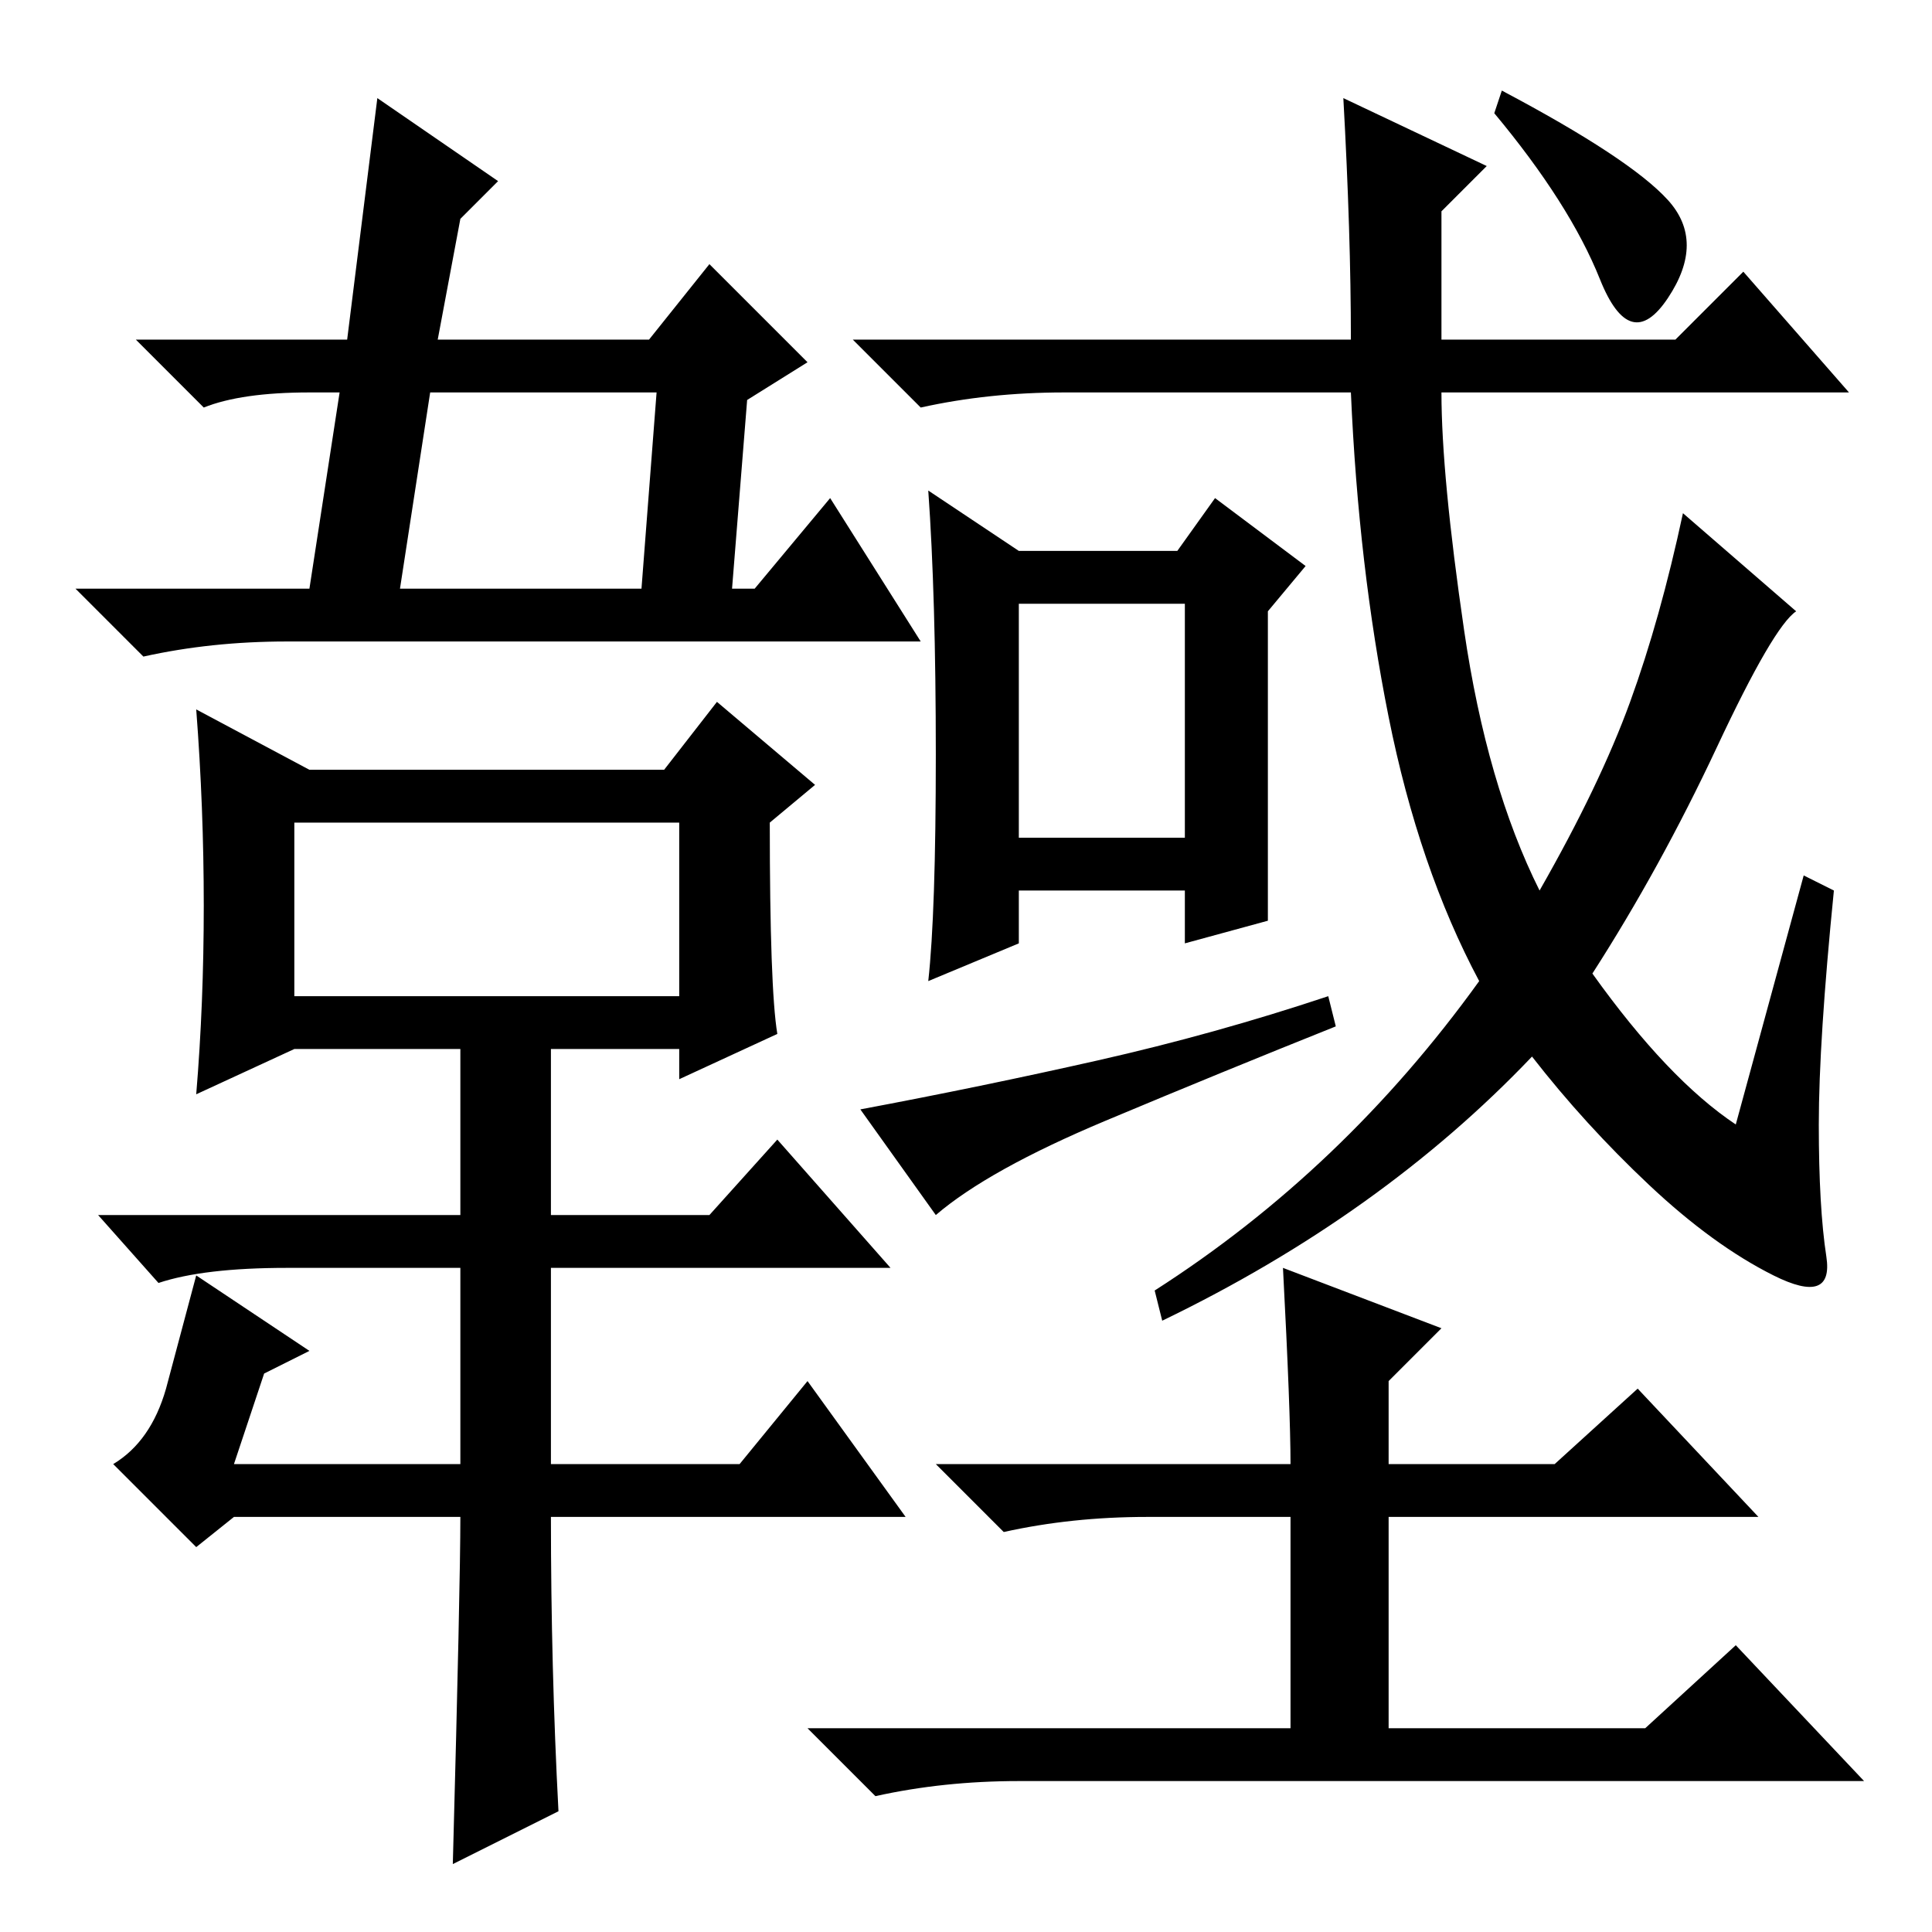 <?xml version="1.0" standalone="no"?>
<!DOCTYPE svg PUBLIC "-//W3C//DTD SVG 1.1//EN" "http://www.w3.org/Graphics/SVG/1.1/DTD/svg11.dtd" >
<svg xmlns="http://www.w3.org/2000/svg" xmlns:xlink="http://www.w3.org/1999/xlink" version="1.1" viewBox="0 -36 256 256">
  <g transform="matrix(1 0 0 -1 0 220)">
   <path fill="currentColor"
d="M107 208l-8 -5l-2 -25h3l10 12l12 -19h-84q-10 0 -19 -2l-9 9h31l4 26h-4q-9 0 -14 -2l-9 9h28l4 32l16 -11l-5 -5l-3 -16h28l8 10zM87 204h-30l-4 -26h32zM74 16l-14 -7q1 37 1 46h-30l-5 -4l-11 11q5 3 7 10l4 15l15 -10l-6 -3l-4 -12h30v26h-23q-11 0 -17 -2l-8 9h48
v22h-22l-13 -6q1 12 1 25t-1 26l15 -8h47l7 9l13 -11l-6 -5q0 -22 1 -28l-13 -6v4h-17v-22h21l9 10l15 -17h-45v-26h25l9 11l13 -18h-47q0 -20 1 -39zM39 147v-23h51v23h-51zM178 243l19 -9l-6 -6v-17h31l9 9l14 -16h-54q0 -11 3 -31.5t10 -34.5q8 14 12 25t7 25l15 -13
q-3 -2 -10.5 -18t-16.5 -30q10 -14 19 -20l9 33l4 -2q-2 -20 -2 -31t1 -17.5t-7 -2.5t-16.5 12t-15.5 17q-20 -21 -49 -35l-1 4q25 16 43 41q-8 15 -12 35t-5 43h-38q-10 0 -19 -2l-9 9h66q0 14 -1 32zM221 229.5q5 -5.5 0 -13t-9 2.5t-14 22l1 3q17 -9 22 -14.5zM135 183
h21l5 7l12 -9l-5 -6v-41l-11 -3v7h-22v-7l-12 -5q1 9 1 30t-1 35zM135 145h22v31h-22v-31zM146.5 107.5q-15.5 -6.5 -22.5 -12.5l-10 14q16 3 31.5 6.5t30.5 8.5l1 -4q-15 -6 -30.5 -12.5zM170 88l21 -8l-7 -7v-11h22l11 10l16 -17h-49v-28h34l12 11l17 -18h-112
q-10 0 -19 -2l-9 9h64v28h-19q-10 0 -19 -2l-9 9h47q0 7 -1 26zM170 88l21 -8l-7 -7v-11h22l11 10l16 -17h-49v-28h34l12 11l17 -18h-112q-10 0 -19 -2l-9 9h64v28h-19q-10 0 -19 -2l-9 9h47q0 7 -1 26z" />
  </g>

</svg>
